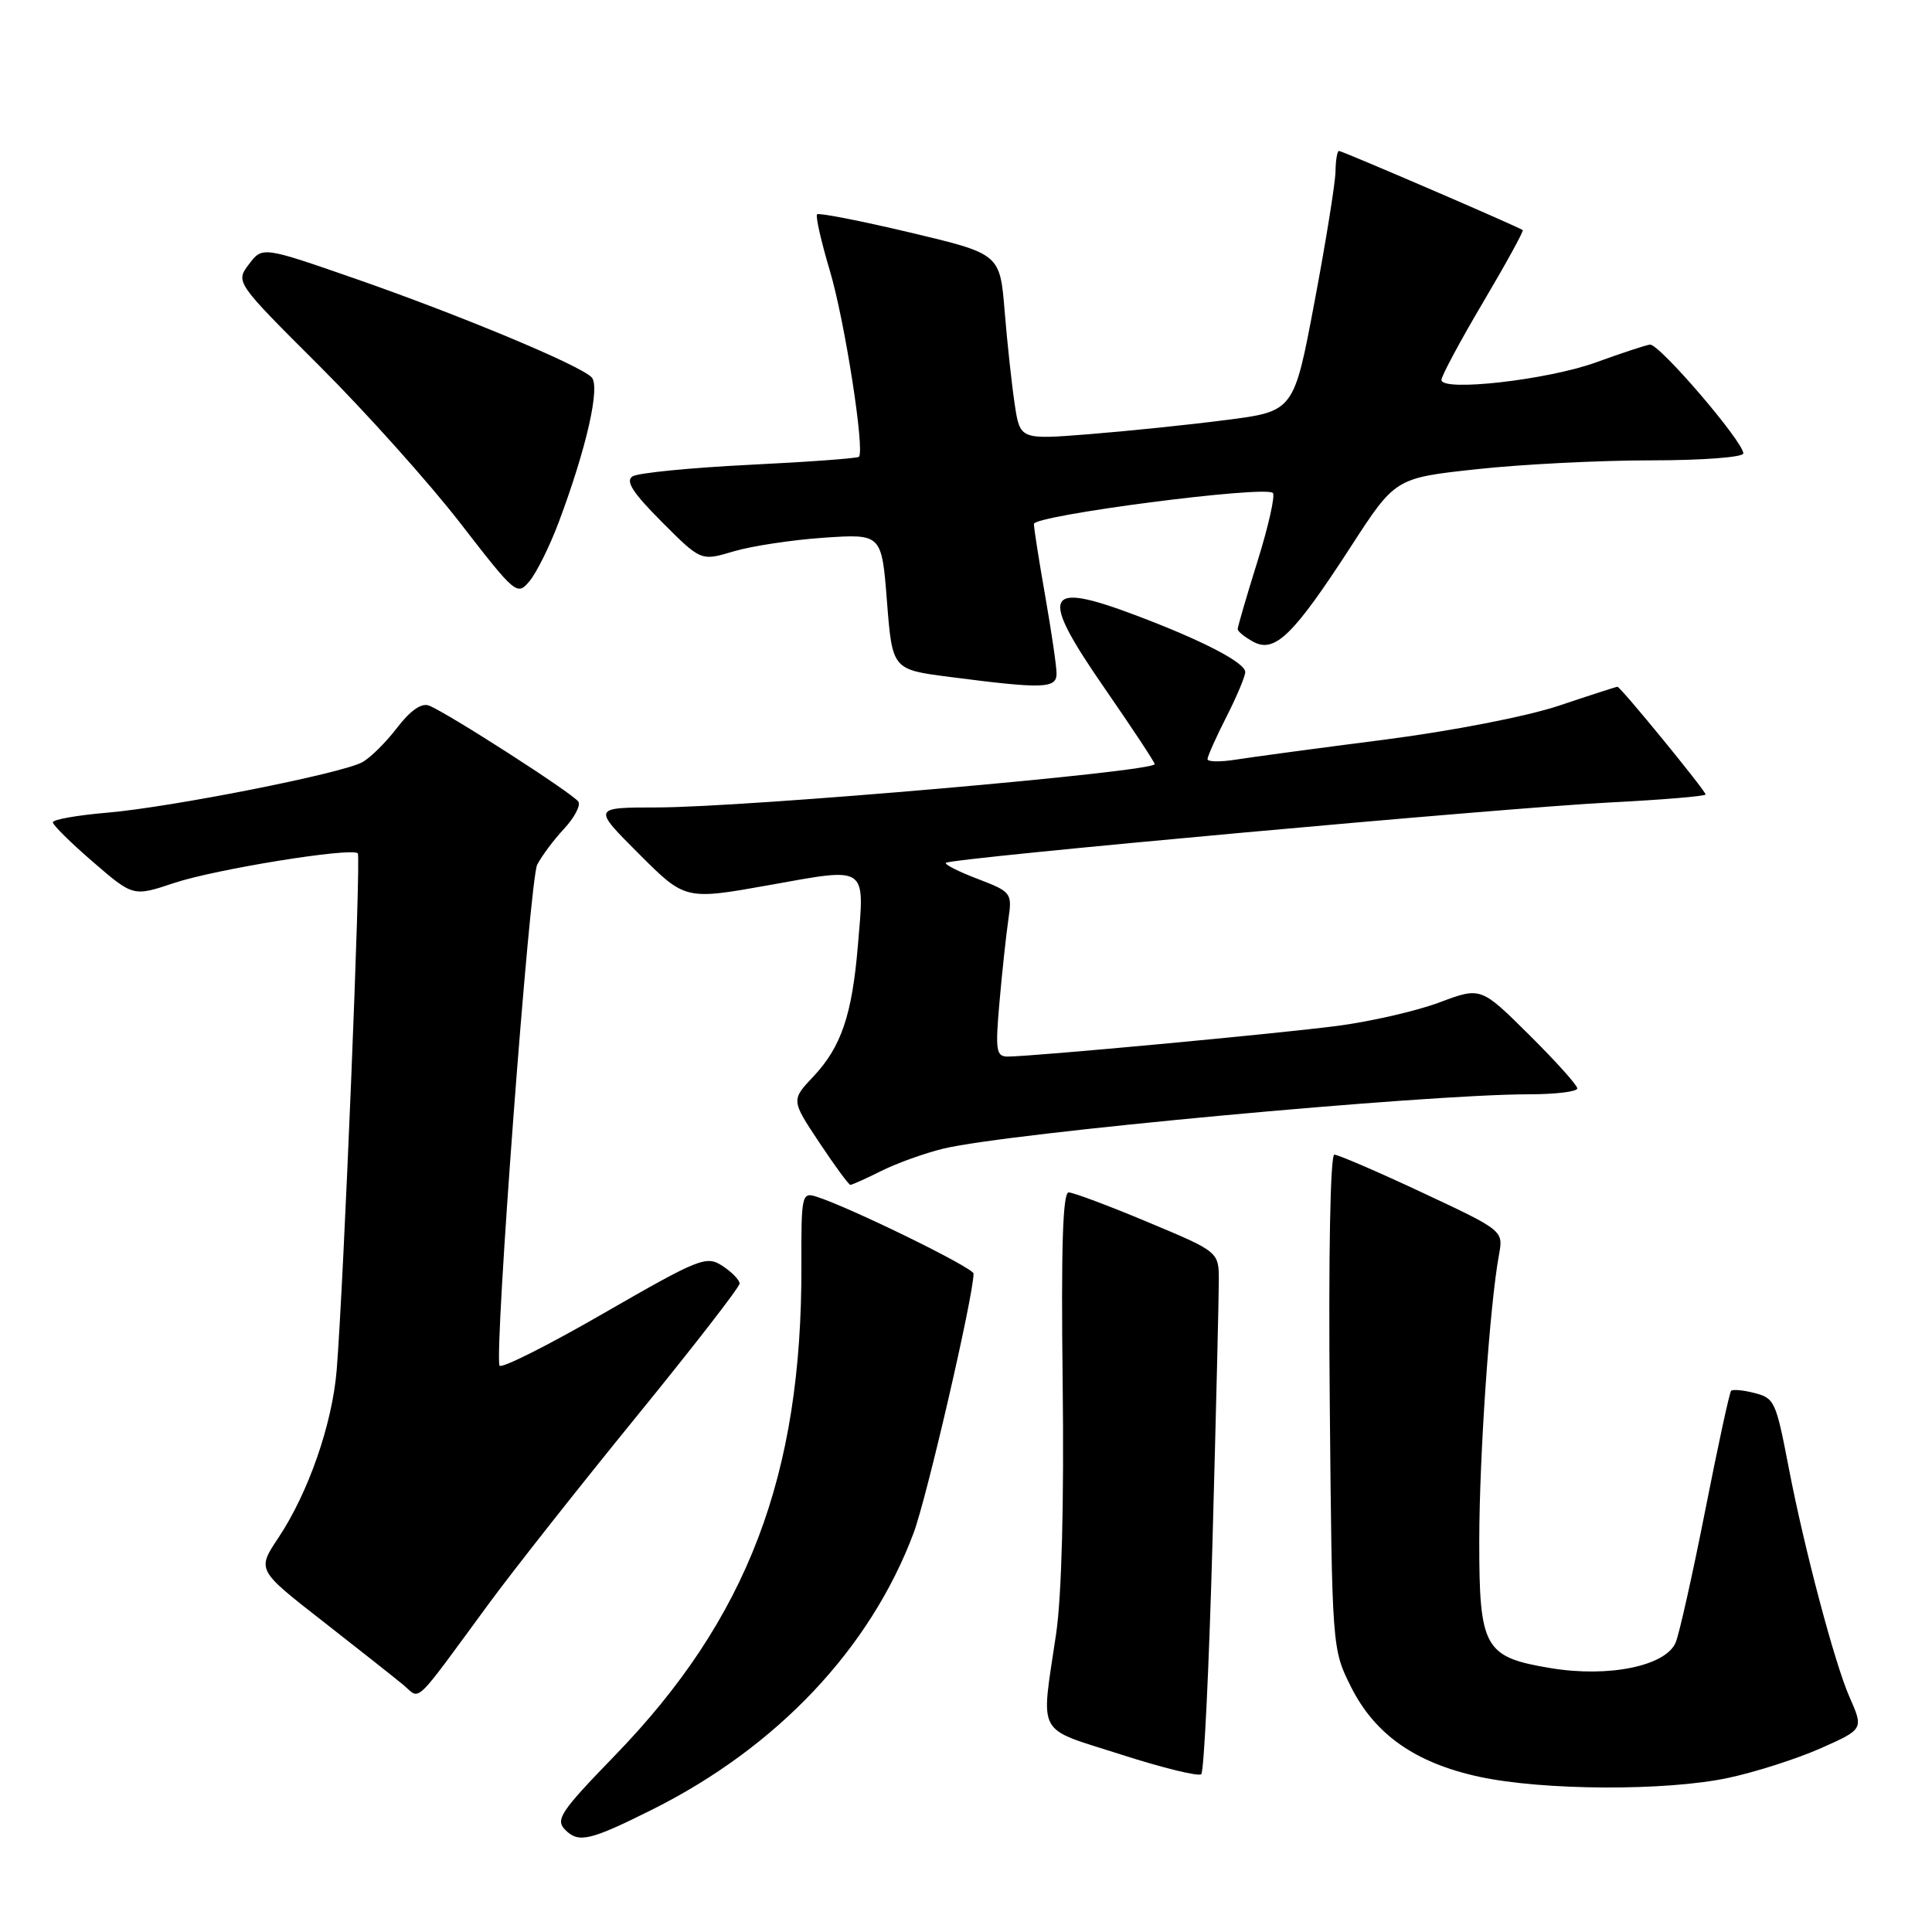 <?xml version="1.0" encoding="UTF-8" standalone="no"?>
<!DOCTYPE svg PUBLIC "-//W3C//DTD SVG 1.1//EN" "http://www.w3.org/Graphics/SVG/1.1/DTD/svg11.dtd" >
<svg xmlns="http://www.w3.org/2000/svg" xmlns:xlink="http://www.w3.org/1999/xlink" version="1.1" viewBox="0 0 256 256">
 <g >
 <path fill="currentColor"
d=" M 86.50 239.74 C 102.99 231.48 115.31 218.44 121.05 203.15 C 122.80 198.50 129.00 171.67 129.00 168.76 C 129.00 167.99 112.60 159.96 108.14 158.55 C 106.25 157.95 106.16 158.39 106.19 167.71 C 106.28 195.53 99.05 214.50 81.44 232.65 C 74.24 240.08 73.55 241.12 74.91 242.48 C 76.68 244.25 78.18 243.90 86.50 239.74 Z  M 229.00 235.58 C 232.57 234.82 238.08 233.06 241.22 231.67 C 246.95 229.13 246.95 229.13 245.05 224.82 C 243.10 220.39 239.07 205.19 237.02 194.50 C 235.30 185.58 235.15 185.25 232.35 184.55 C 230.93 184.19 229.59 184.08 229.38 184.29 C 229.17 184.50 227.63 191.61 225.96 200.09 C 224.29 208.56 222.52 216.46 222.04 217.63 C 220.74 220.75 213.19 222.31 205.50 221.04 C 196.66 219.58 196.00 218.40 196.01 204.14 C 196.02 192.92 197.39 172.95 198.62 166.28 C 199.21 163.06 199.21 163.06 188.47 158.03 C 182.56 155.26 177.31 153.00 176.81 153.00 C 176.27 153.00 176.02 166.49 176.20 185.75 C 176.50 218.40 176.51 218.51 179.00 223.49 C 182.17 229.83 187.55 233.60 196.00 235.43 C 204.44 237.26 220.76 237.34 229.00 235.58 Z  M 160.67 204.00 C 161.13 187.22 161.50 171.78 161.50 169.69 C 161.50 165.87 161.50 165.87 152.10 161.94 C 146.93 159.77 142.20 158.00 141.60 158.00 C 140.82 158.00 140.59 165.38 140.81 183.25 C 141.00 199.10 140.68 211.48 139.94 216.50 C 137.91 230.27 137.13 228.82 148.50 232.47 C 154.00 234.24 158.80 235.42 159.17 235.09 C 159.54 234.77 160.21 220.78 160.67 204.00 Z  M 64.77 212.50 C 68.00 208.10 76.80 196.95 84.32 187.72 C 91.85 178.48 98.00 170.55 98.00 170.08 C 98.00 169.61 96.98 168.56 95.73 167.74 C 93.59 166.34 92.70 166.70 79.98 174.02 C 72.57 178.30 66.36 181.41 66.19 180.95 C 65.48 179.08 70.19 116.50 71.18 114.58 C 71.77 113.43 73.36 111.30 74.73 109.83 C 76.10 108.36 76.96 106.74 76.64 106.23 C 76.01 105.20 59.23 94.41 56.83 93.49 C 55.85 93.11 54.36 94.16 52.61 96.44 C 51.13 98.38 49.05 100.44 47.98 101.01 C 45.16 102.52 22.71 106.95 14.25 107.68 C 10.26 108.02 7.00 108.59 7.00 108.96 C 7.00 109.32 9.40 111.69 12.32 114.21 C 17.65 118.81 17.65 118.81 23.07 117.00 C 28.60 115.16 46.59 112.26 47.41 113.07 C 47.86 113.53 45.54 170.10 44.61 181.57 C 44.02 188.71 40.86 197.80 36.89 203.76 C 34.05 208.02 34.05 208.02 42.69 214.76 C 47.44 218.47 52.26 222.28 53.41 223.23 C 55.80 225.22 54.54 226.42 64.77 212.50 Z  M 116.79 155.15 C 118.83 154.13 122.53 152.80 125.00 152.20 C 133.54 150.13 188.82 145.00 202.58 145.00 C 206.11 145.00 209.00 144.65 209.00 144.22 C 209.00 143.79 206.12 140.59 202.61 137.11 C 196.22 130.77 196.22 130.77 190.75 132.82 C 187.74 133.95 181.73 135.33 177.39 135.91 C 169.53 136.95 136.79 140.00 133.52 140.00 C 131.99 140.00 131.87 139.19 132.44 132.75 C 132.79 128.76 133.32 123.86 133.61 121.86 C 134.13 118.31 134.03 118.18 129.55 116.46 C 127.02 115.50 125.13 114.54 125.34 114.33 C 125.95 113.71 199.22 107.05 213.16 106.34 C 220.22 105.98 226.00 105.50 226.00 105.27 C 226.00 104.78 214.73 91.00 214.32 91.00 C 214.17 91.00 210.70 92.12 206.62 93.49 C 202.36 94.92 192.44 96.85 183.38 98.02 C 174.68 99.13 165.86 100.32 163.78 100.65 C 161.70 100.98 160.00 100.96 160.00 100.59 C 160.00 100.23 161.12 97.71 162.50 95.00 C 163.88 92.29 165.00 89.61 165.00 89.05 C 165.00 87.80 159.31 84.85 150.47 81.52 C 138.30 76.94 137.63 78.57 146.43 91.29 C 150.04 96.51 153.00 100.99 153.00 101.25 C 153.00 102.27 98.89 106.98 87.01 106.99 C 78.52 107.00 78.52 107.00 84.66 113.14 C 90.79 119.27 90.79 119.27 101.98 117.27 C 115.07 114.92 114.58 114.59 113.67 125.34 C 112.90 134.50 111.46 138.73 107.78 142.64 C 104.83 145.77 104.83 145.77 108.56 151.39 C 110.61 154.47 112.46 157.00 112.68 157.00 C 112.90 157.00 114.75 156.17 116.79 155.15 Z  M 140.00 89.25 C 140.00 88.29 139.32 83.67 138.50 79.00 C 137.68 74.33 137.00 70.02 137.00 69.43 C 137.00 68.28 167.63 64.30 168.66 65.32 C 168.99 65.65 168.08 69.72 166.63 74.36 C 165.18 79.00 164.00 83.05 164.00 83.36 C 164.00 83.67 164.94 84.43 166.09 85.05 C 168.93 86.57 171.40 84.15 178.97 72.47 C 184.88 63.34 184.88 63.34 195.69 62.17 C 201.64 61.52 212.01 61.00 218.75 61.00 C 225.51 61.00 231.00 60.59 231.00 60.08 C 231.00 58.52 219.82 45.49 218.62 45.66 C 218.01 45.75 214.80 46.81 211.50 48.01 C 205.09 50.34 191.00 51.94 191.00 50.34 C 191.00 49.82 193.48 45.19 196.52 40.05 C 199.56 34.91 201.92 30.61 201.77 30.49 C 201.29 30.09 177.86 20.00 177.42 20.00 C 177.19 20.00 176.98 21.24 176.96 22.75 C 176.93 24.26 175.69 32.02 174.18 40.00 C 171.45 54.50 171.45 54.50 162.48 55.65 C 157.54 56.29 149.37 57.13 144.33 57.53 C 135.16 58.26 135.16 58.26 134.45 53.54 C 134.06 50.94 133.46 45.40 133.12 41.22 C 132.50 33.64 132.50 33.64 120.59 30.81 C 114.04 29.26 108.49 28.17 108.27 28.40 C 108.04 28.62 108.80 31.99 109.96 35.87 C 111.93 42.47 114.62 59.72 113.81 60.53 C 113.61 60.73 107.08 61.21 99.30 61.59 C 91.51 61.98 84.55 62.66 83.82 63.12 C 82.84 63.73 83.83 65.28 87.69 69.15 C 92.88 74.35 92.88 74.35 97.17 73.07 C 99.54 72.36 104.93 71.54 109.15 71.25 C 116.83 70.73 116.83 70.73 117.53 79.72 C 118.24 88.72 118.24 88.72 125.87 89.70 C 138.24 91.30 140.00 91.25 140.00 89.25 Z  M 74.03 69.21 C 77.72 59.37 79.58 51.18 78.38 49.98 C 76.74 48.34 60.95 41.76 47.14 36.95 C 34.77 32.65 34.77 32.65 32.98 35.02 C 31.20 37.39 31.20 37.39 42.35 48.51 C 48.48 54.63 56.88 64.00 61.00 69.33 C 68.35 78.82 68.53 78.98 70.19 76.97 C 71.12 75.84 72.85 72.35 74.03 69.21 Z "/>
</g>
</svg>
